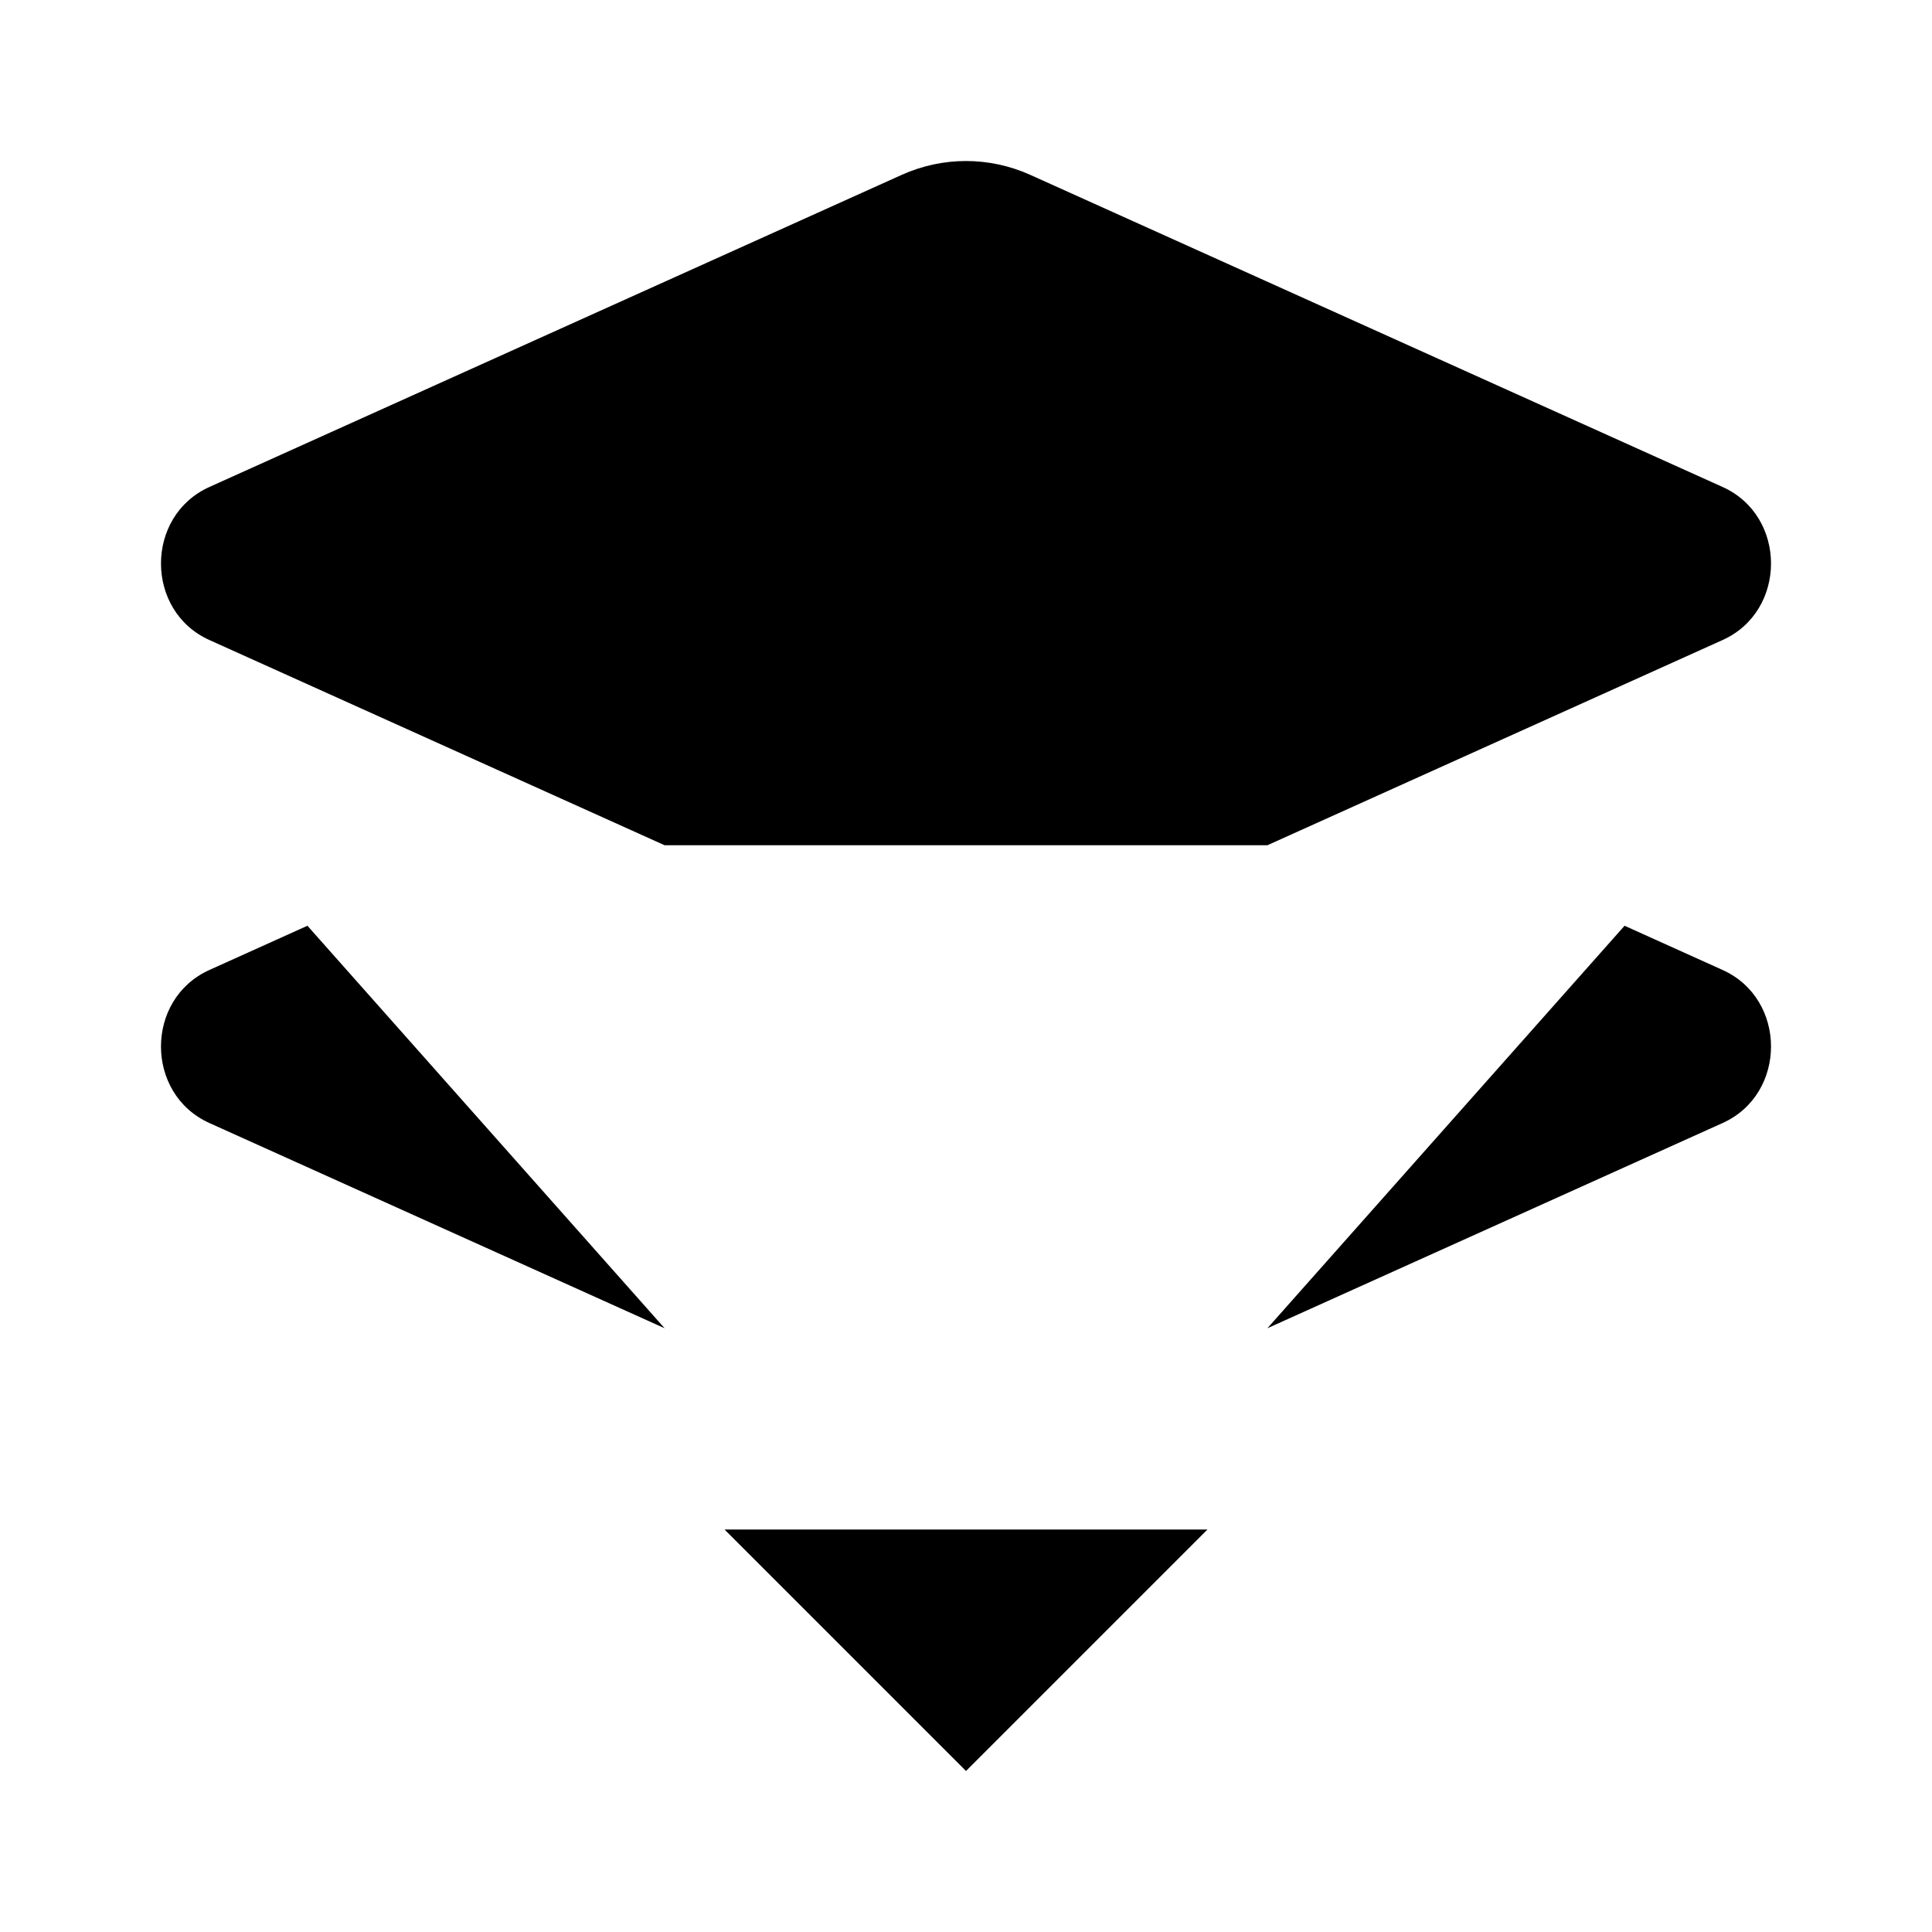 <svg viewBox="0 0 24 24" xmlns="http://www.w3.org/2000/svg"><path d="M15.744 10.5L21.398 7.951C22.201 7.59 22.201 6.41 21.398 6.049L12.798 2.172C12.289 1.943 11.711 1.943 11.202 2.172L2.602 6.049C1.799 6.41 1.799 7.59 2.602 7.951L8.256 10.5"/><path d="M12 21.5V7M15 19L12 22L9 19"/><path d="M20.181 11.5L21.398 12.049C22.201 12.41 22.201 13.59 21.398 13.951L15.744 16.5M3.819 11.5L2.602 12.049C1.799 12.41 1.799 13.59 2.602 13.951L8.256 16.5"/></svg>